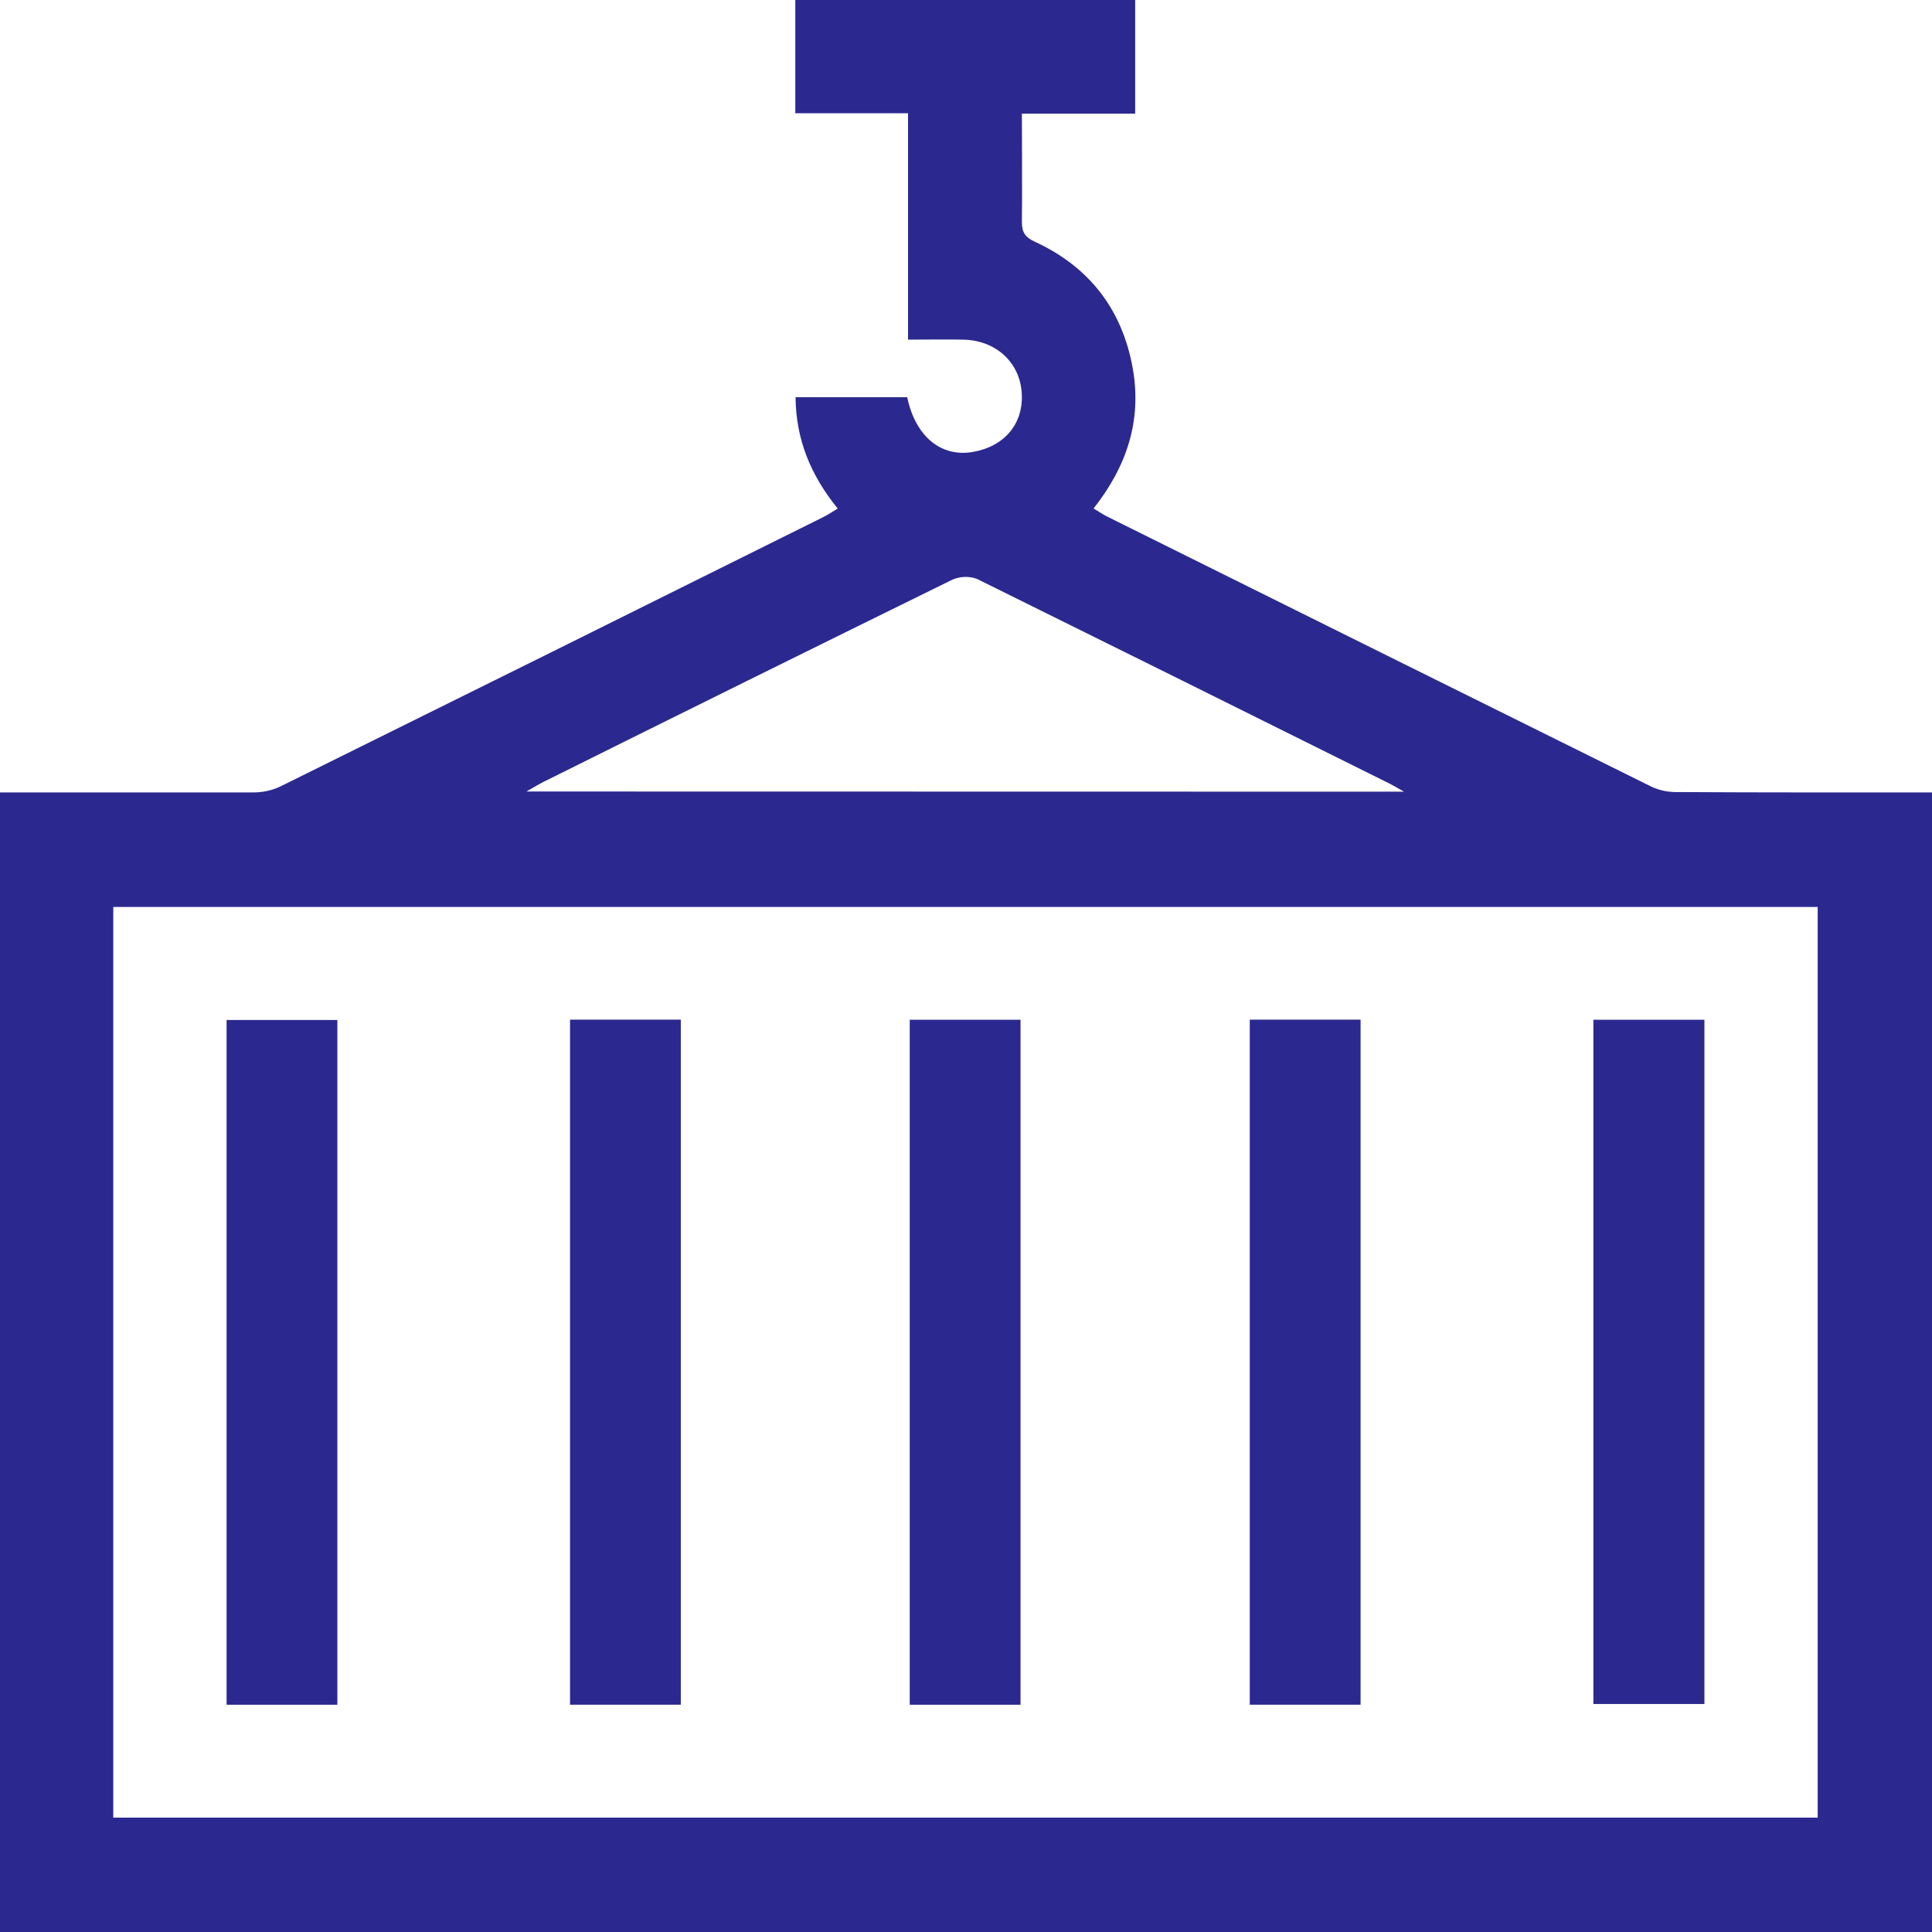 <svg width="60" height="60" viewBox="0 0 60 60" fill="none" xmlns="http://www.w3.org/2000/svg">
<g id="container 1" clip-path="url(#clip0_792_16423)">
<g id="&#208;&#161;&#208;&#187;&#208;&#190;&#208;&#185; 2">
<g id="&#208;&#161;&#208;&#187;&#208;&#190;&#208;&#185; 1">
<path id="Vector" d="M60 24.609V60H0V24.609C2.646 24.609 5.245 24.609 7.844 24.609C8.133 24.614 8.42 24.555 8.683 24.436C14.313 21.652 19.942 18.858 25.572 16.056C25.717 15.984 25.853 15.891 26.016 15.794C25.176 14.758 24.718 13.647 24.707 12.336H28.174C28.43 13.556 29.227 14.211 30.221 14.034C31.213 13.858 31.797 13.142 31.73 12.191C31.662 11.239 30.915 10.569 29.92 10.548C29.362 10.537 28.804 10.548 28.2 10.548V3.517H24.699V0H35.254V3.53H31.736C31.736 4.681 31.748 5.789 31.736 6.897C31.736 7.209 31.833 7.366 32.128 7.502C33.825 8.283 34.855 9.606 35.181 11.453C35.465 13.075 34.984 14.497 33.961 15.792C34.117 15.881 34.236 15.969 34.372 16.036C40.016 18.841 45.662 21.643 51.309 24.442C51.555 24.551 51.822 24.604 52.091 24.598C54.73 24.614 57.36 24.609 60 24.609ZM56.45 28.167H3.518V56.448H56.45V28.167ZM43.604 24.586C43.365 24.452 43.27 24.394 43.171 24.344C38.897 22.216 34.618 20.093 30.333 17.975C30.205 17.93 30.069 17.91 29.933 17.918C29.797 17.925 29.664 17.96 29.542 18.019C25.324 20.092 21.112 22.175 16.905 24.269C16.758 24.342 16.619 24.425 16.349 24.581L43.604 24.586Z" fill="#2B298F"/>
<path id="Vector_2" d="M10.477 52.942H7.037V31.677H10.477V52.942Z" fill="#2B298F"/>
<path id="Vector_3" d="M17.703 31.666H21.143V52.941H17.703V31.666Z" fill="#2B298F"/>
<path id="Vector_4" d="M31.693 52.942H28.253V31.669H31.693V52.942Z" fill="#2B298F"/>
<path id="Vector_5" d="M38.813 31.666H42.254V52.941H38.813V31.666Z" fill="#2B298F"/>
<path id="Vector_6" d="M49.484 31.669H52.932V52.919H49.484V31.669Z" fill="#2B298F"/>
</g>
</g>
</g>
<defs>
<clipPath id="clip0_792_16423">
<rect width="60" height="60" fill="white"/>
</clipPath>
</defs>
</svg>
